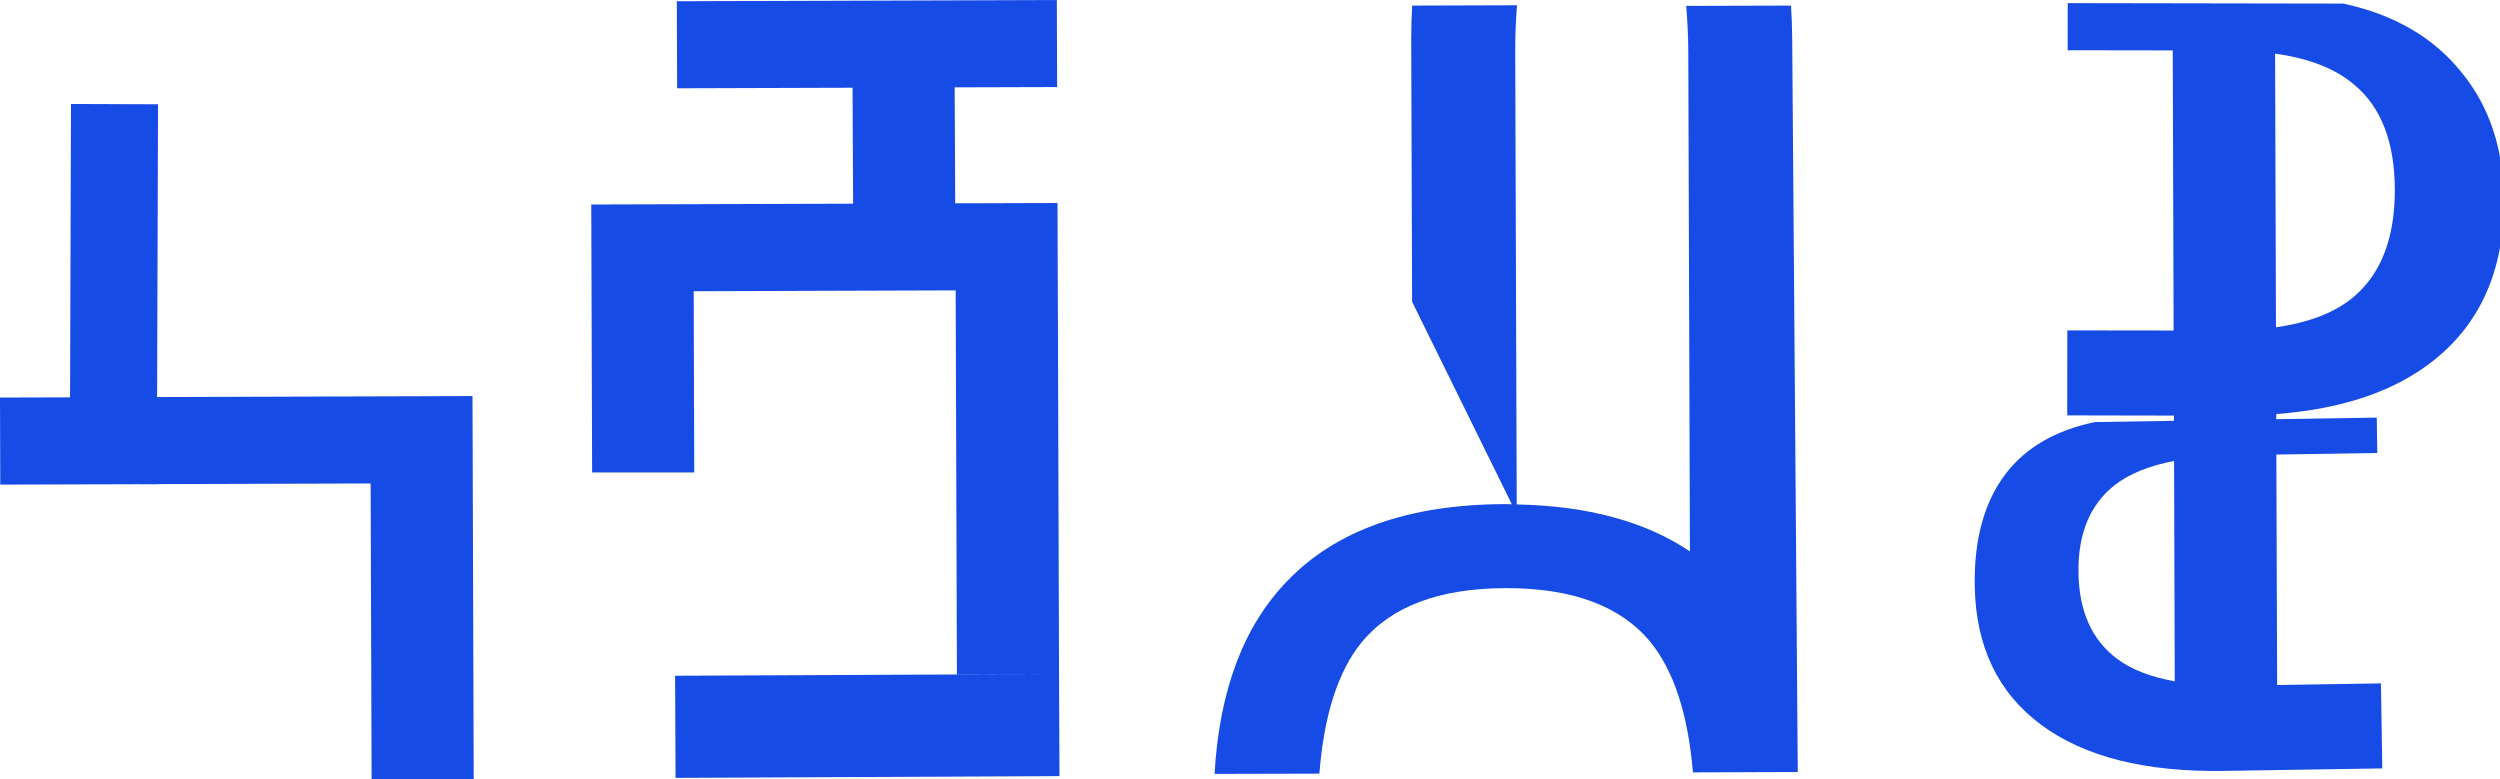 <?xml version="1.0" encoding="UTF-8" standalone="no"?>
<!-- Created with Inkscape (http://www.inkscape.org/) -->

<svg
   xmlns:dc="http://purl.org/dc/elements/1.1/"
   xmlns:cc="http://creativecommons.org/ns#"
   xmlns:rdf="http://www.w3.org/1999/02/22-rdf-syntax-ns#"
   xmlns:svg="http://www.w3.org/2000/svg"
   xmlns="http://www.w3.org/2000/svg"
   xmlns:sodipodi="http://sodipodi.sourceforge.net/DTD/sodipodi-0.dtd"
   xmlns:inkscape="http://www.inkscape.org/namespaces/inkscape"
   width="25.266mm"
   height="7.874mm"
   viewBox="0 0 25.266 7.874"
   version="1.1"
   id="svg8"
   inkscape:version="0.92.4 (5da689c313, 2019-01-14)"
   sodipodi:docname="ffblue-blue.svg">
  <defs
     id="defs2" />
  <sodipodi:namedview
     id="base"
     pagecolor="#ffffff"
     bordercolor="#666666"
     borderopacity="1.0"
     inkscape:pageopacity="0.0"
     inkscape:pageshadow="2"
     inkscape:zoom="11.2"
     inkscape:cx="49.366178"
     inkscape:cy="11.860281"
     inkscape:document-units="mm"
     inkscape:current-layer="text12"
     showgrid="false"
     fit-margin-top="0"
     fit-margin-left="0"
     fit-margin-right="0"
     fit-margin-bottom="0"
     inkscape:window-width="1920"
     inkscape:window-height="1062"
     inkscape:window-x="1"
     inkscape:window-y="18"
     inkscape:window-maximized="0" />
  <g
     inkscape:label="Layer 1"
     inkscape:groupmode="layer"
     id="layer1"
     transform="translate(-46.431,-101.059)">
    <g
       aria-label="BLUE"
       style="font-style:normal;font-weight:normal;font-size:10.583px;line-height:1.25;font-family:sans-serif;letter-spacing:0px;word-spacing:0px;fill:#000000;fill-opacity:1;stroke:none;stroke-width:0.265"
       id="text12">
      <path
         style="fill:#174be6;fill-opacity:1;stroke-width:1"
         d="M 78.857 0.119 L 78.855 1.916 L 82.863 1.922 L 82.896 12.605 L 78.842 12.6 L 78.838 15.842 L 82.908 15.85 L 82.908 16.049 L 79.896 16.096 C 78.41 16.406 77.268 17.055 76.494 18.066 C 75.678 19.134 75.282 20.56 75.311 22.344 C 75.348 24.648 76.191 26.413 77.838 27.637 C 79.485 28.861 81.811 29.448 84.818 29.4 L 90.854 29.305 L 90.803 26.062 L 86.844 26.125 L 86.814 17.336 L 90.664 17.275 L 90.643 15.926 L 86.811 15.986 L 86.811 15.791 C 89.336 15.599 91.347 14.918 92.828 13.734 C 94.601 12.317 95.489 10.307 95.492 7.703 C 95.495 5.724 94.956 4.076 93.877 2.76 C 92.811 1.43 91.309 0.556 89.369 0.137 L 78.857 0.119 z M 86.766 2.045 C 88.052 2.225 89.07 2.615 89.793 3.238 C 90.821 4.099 91.334 5.441 91.332 7.264 C 91.33 9.074 90.813 10.421 89.783 11.305 C 89.068 11.918 88.062 12.302 86.799 12.482 L 86.766 2.045 z M 82.914 17.578 L 82.939 25.984 C 82.047 25.822 81.303 25.548 80.746 25.129 C 79.784 24.415 79.291 23.323 79.268 21.852 C 79.243 20.367 79.702 19.252 80.641 18.508 C 81.205 18.062 81.978 17.763 82.914 17.578 z "
         transform="matrix(0.265,0,0,0.265,46.431,101.059)"
         id="path867" />
      <path
         style="fill:#174be6;fill-opacity:1;stroke-width:1"
         d="M 2.707 3.965 L 2.672 15.154 L 0 15.162 L 0.01 18.482 L 5.189 18.467 L 5.982 18.469 L 5.982 18.463 L 14.135 18.438 L 14.172 29.76 L 18.066 29.748 L 18.02 15.105 L 14.125 15.117 L 5.992 15.143 L 6.027 3.977 L 2.707 3.965 z "
         transform="matrix(0.265,0,0,0.265,46.431,101.059)"
         id="path869" />
      <path
         style="font-style:normal;font-weight:normal;font-size:10.583px;line-height:1.25;font-family:sans-serif;letter-spacing:0px;word-spacing:0px;fill:#174be6;fill-opacity:1;stroke:none;stroke-width:1"
         d="M 40.305 0 L 25.812 0.047 L 25.824 3.367 L 32.514 3.346 L 32.535 7.768 L 26.443 7.787 L 22.549 7.799 L 22.582 18.018 L 26.477 18.018 L 26.455 11.107 L 36.447 11.074 L 36.494 25.717 L 40.389 25.705 L 40.342 11.062 L 40.33 7.742 L 36.43 7.754 L 36.408 3.332 L 40.316 3.32 L 40.305 0 z M 40.389 25.705 L 25.746 25.771 L 25.764 29.666 L 40.406 29.6 L 40.389 25.705 z "
         transform="matrix(0.265,0,0,0.265,46.431,101.059)"
         id="path869-3" />
      <path
         style="font-style:normal;font-weight:normal;font-size:10.583px;line-height:1.25;font-family:sans-serif;letter-spacing:0px;word-spacing:0px;fill:#174be6;fill-opacity:1;stroke:none;stroke-width:1"
         d="M 57.855 0.201 L 53.857 0.213 C 53.834 0.625 53.819 1.046 53.82 1.482 L 53.854 11.508 L 57.658 19.232 C 57.57 19.232 57.488 19.224 57.398 19.225 C 53.727 19.236 50.957 20.216 49.088 22.162 C 47.422 23.885 46.502 26.336 46.32 29.514 L 50.318 29.504 C 50.492 27.281 51.025 25.606 51.928 24.498 C 53.056 23.127 54.884 22.438 57.41 22.43 C 59.949 22.422 61.787 23.099 62.924 24.463 C 63.834 25.565 64.376 27.236 64.564 29.457 L 68.562 29.443 L 68.35 1.482 C 68.346 1.046 68.331 0.625 68.305 0.213 L 64.307 0.225 C 64.354 0.779 64.385 1.356 64.387 1.98 L 64.449 21.029 C 62.75 19.887 60.547 19.29 57.844 19.238 L 57.787 1.959 C 57.785 1.335 57.812 0.756 57.855 0.201 z "
         transform="matrix(0.265,0,0,0.265,46.431,101.059)"
         id="path871-9" />
    </g>
  </g>
</svg>

